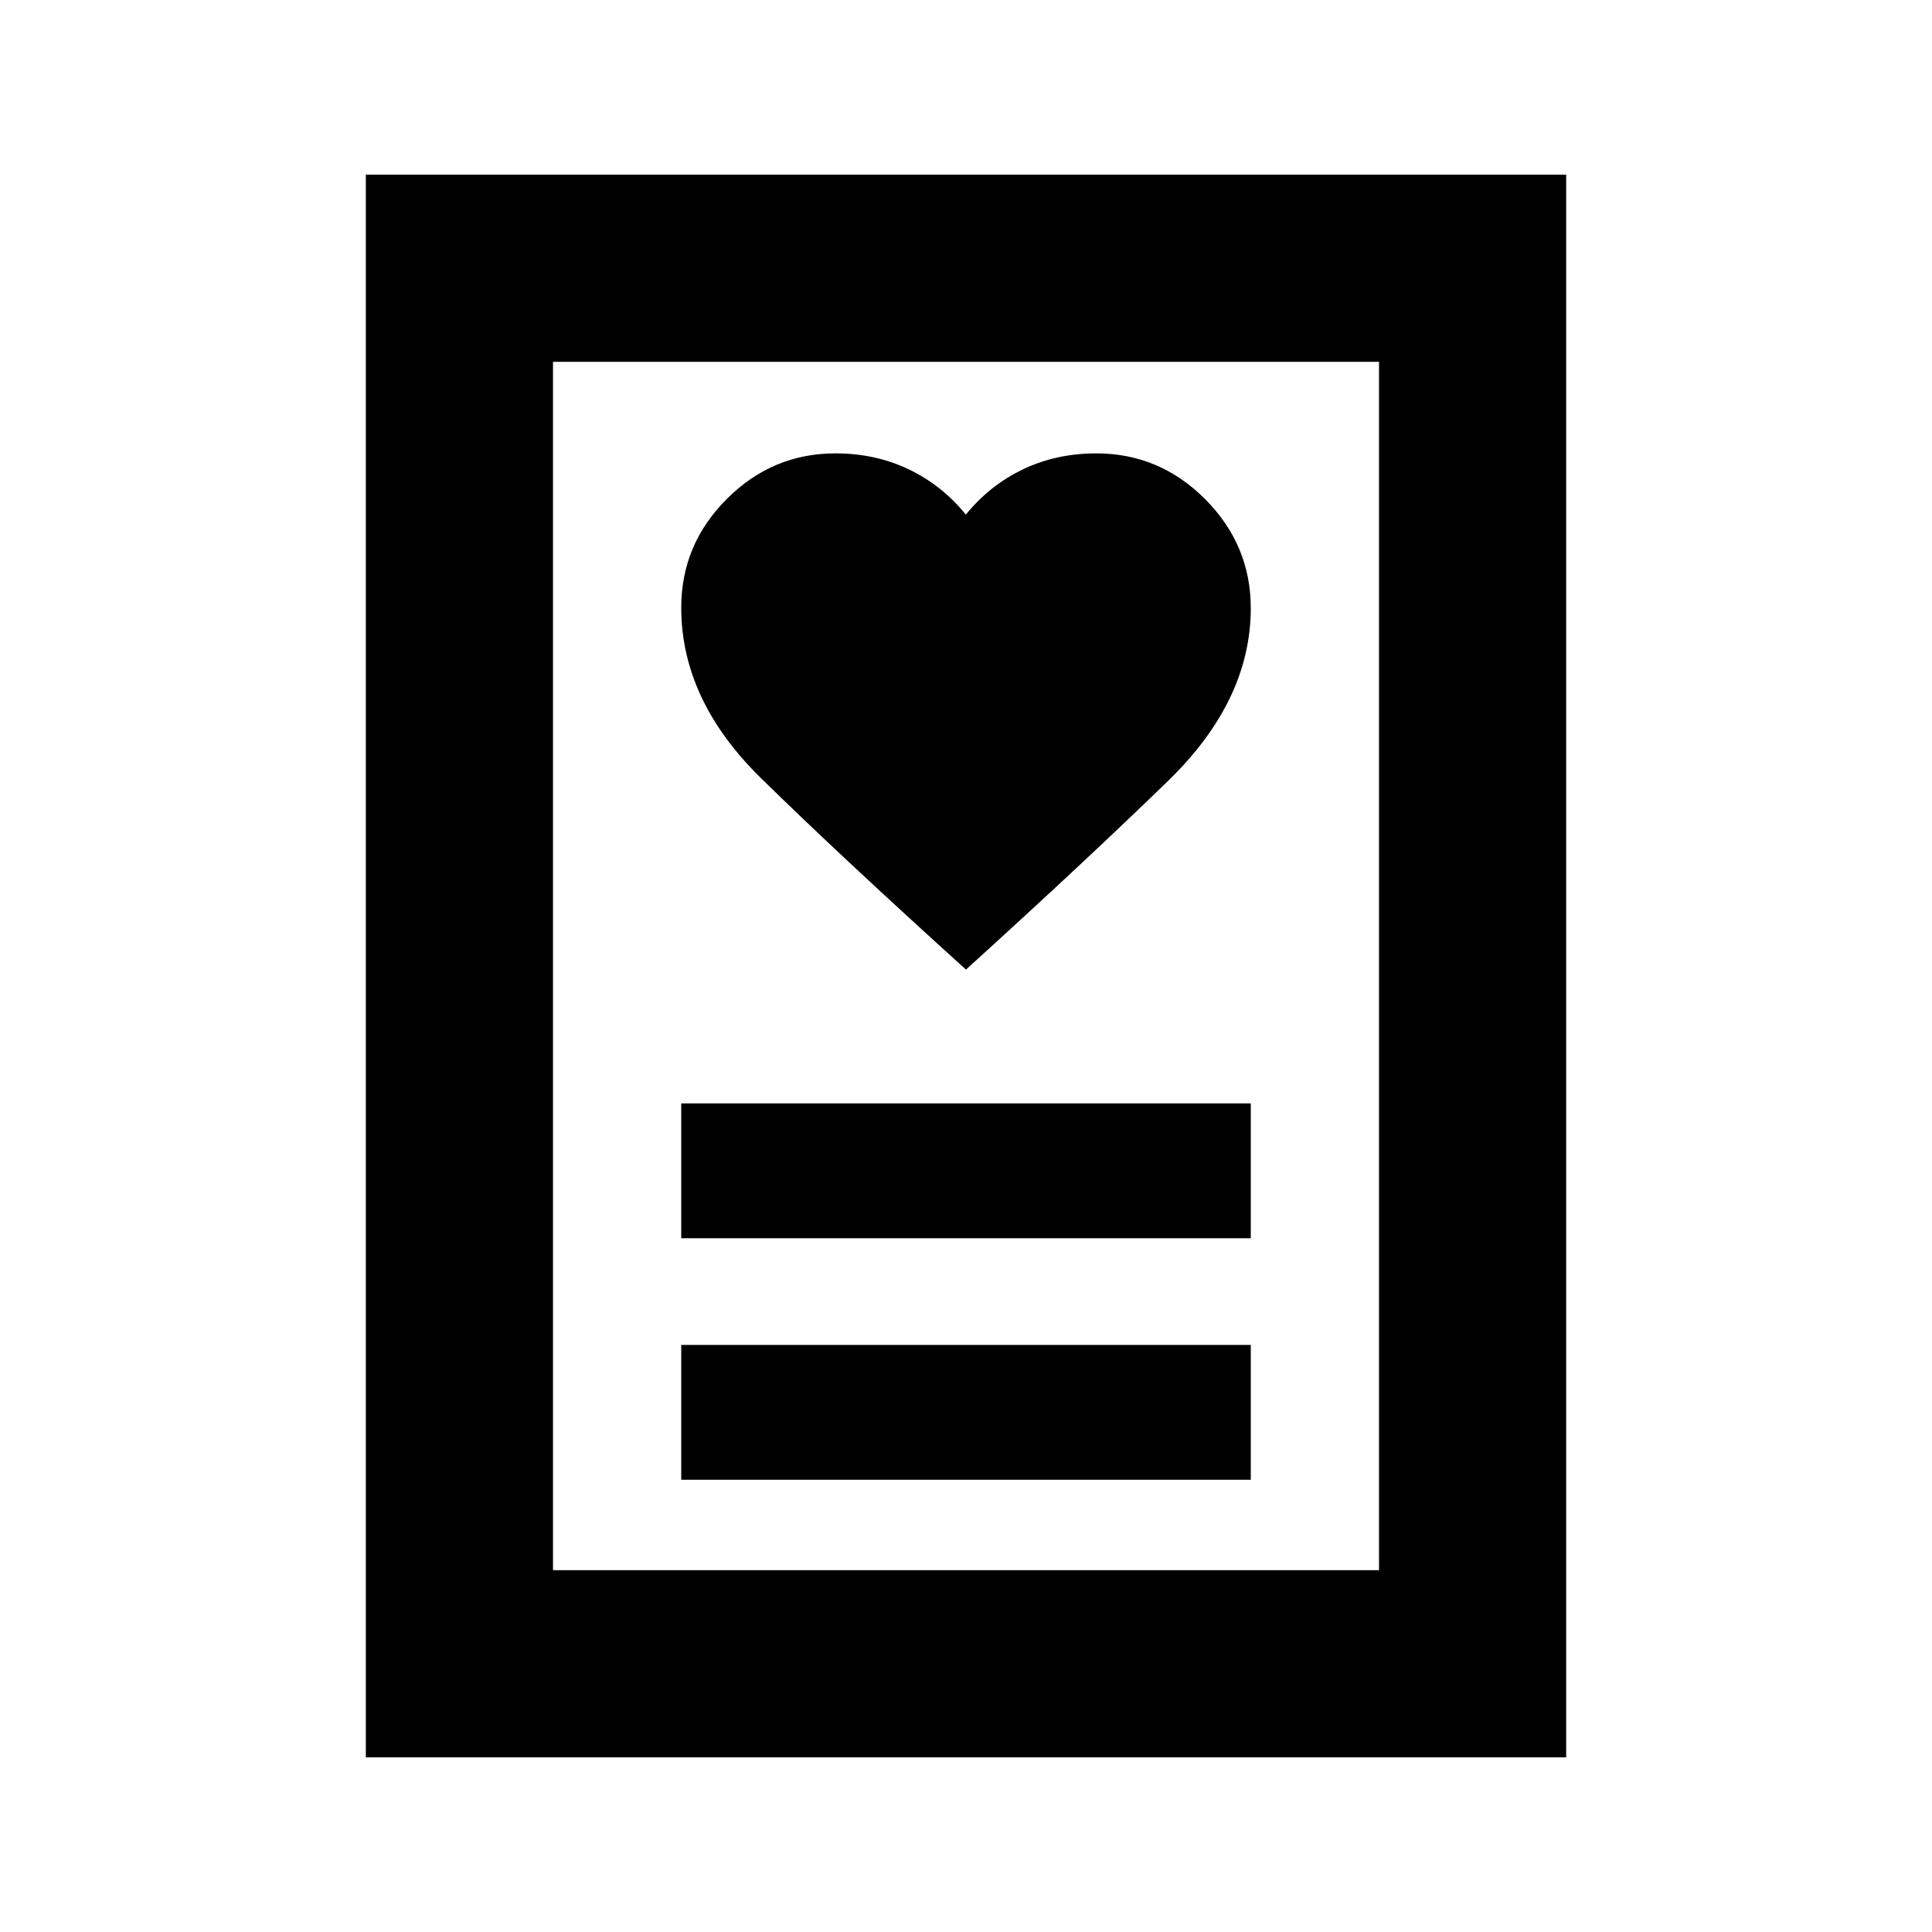 <svg xmlns="http://www.w3.org/2000/svg" height="20" viewBox="0 -960 960 960" width="20"><path d="M338.5-224.72h283v-67h-283v67Zm0-120h283v-67h-283v67Zm141.49-133.5q59.51-54 100.51-93.85 41-39.85 41-85.75 0-31.37-22.67-54.14-22.68-22.76-54.07-22.76-19.91 0-36.47 7.94-16.56 7.93-28.37 22.49-11.8-14.56-28.36-22.49-16.56-7.94-36.44-7.94-31.34 0-53.98 22.65-22.64 22.64-22.64 53.99 0 45.86 39.5 84.61t101.99 95.25ZM181.78-86.78v-786.44h596.44v786.44H181.78Zm93-93h410.44v-600.44H274.78v600.44Zm0 0v-600.44 600.44Z"/></svg>
